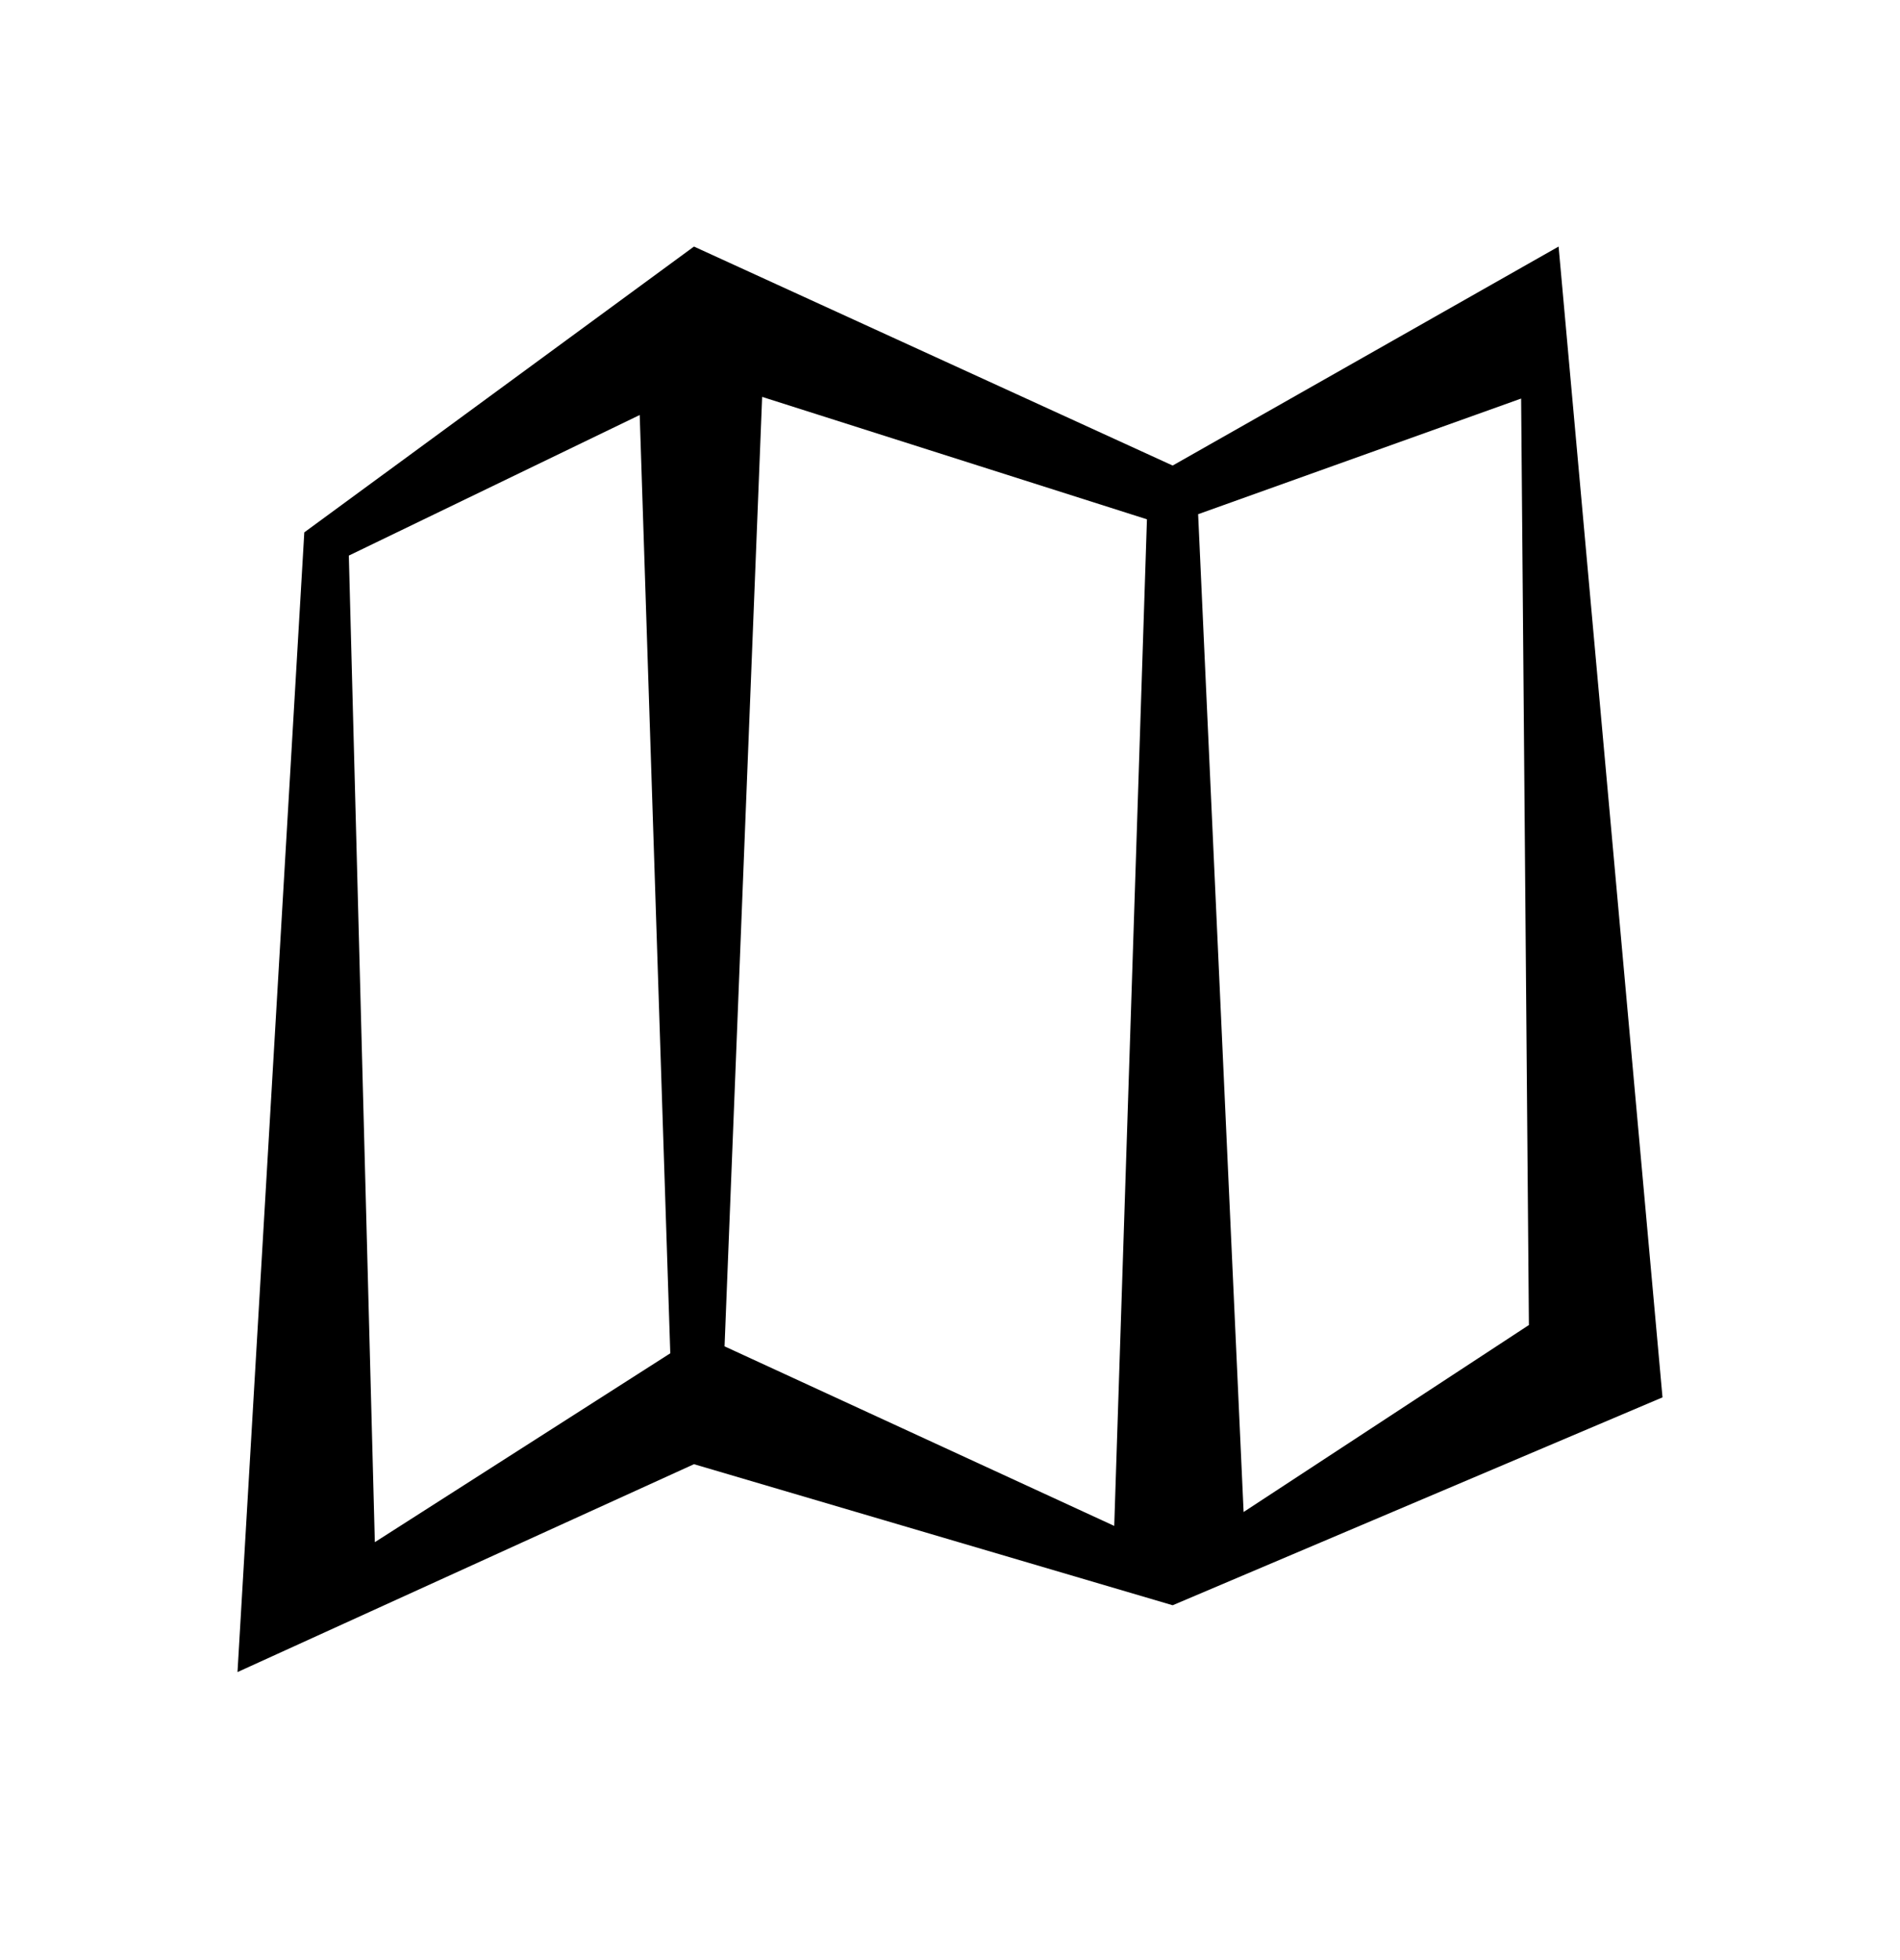 <svg width="32" height="33" viewBox="0 0 32 33" fill="none" xmlns="http://www.w3.org/2000/svg">
<path d="M26.25 4.151L19.75 7.838L11.688 4.151L5.125 8.963L4 28.151L11.688 24.651L19.75 27.026L28 23.526L26.25 4.151ZM12.836 6.682L19.317 8.743L18.766 25.69L12.203 22.667L12.836 6.682ZM5.875 9.354L10.774 6.987L11.289 22.784L6.313 25.964L5.875 9.354ZM20.945 25.456L20.179 8.657L25.619 6.71L25.75 22.308L20.945 25.456Z" fill="black"/>
</svg>
